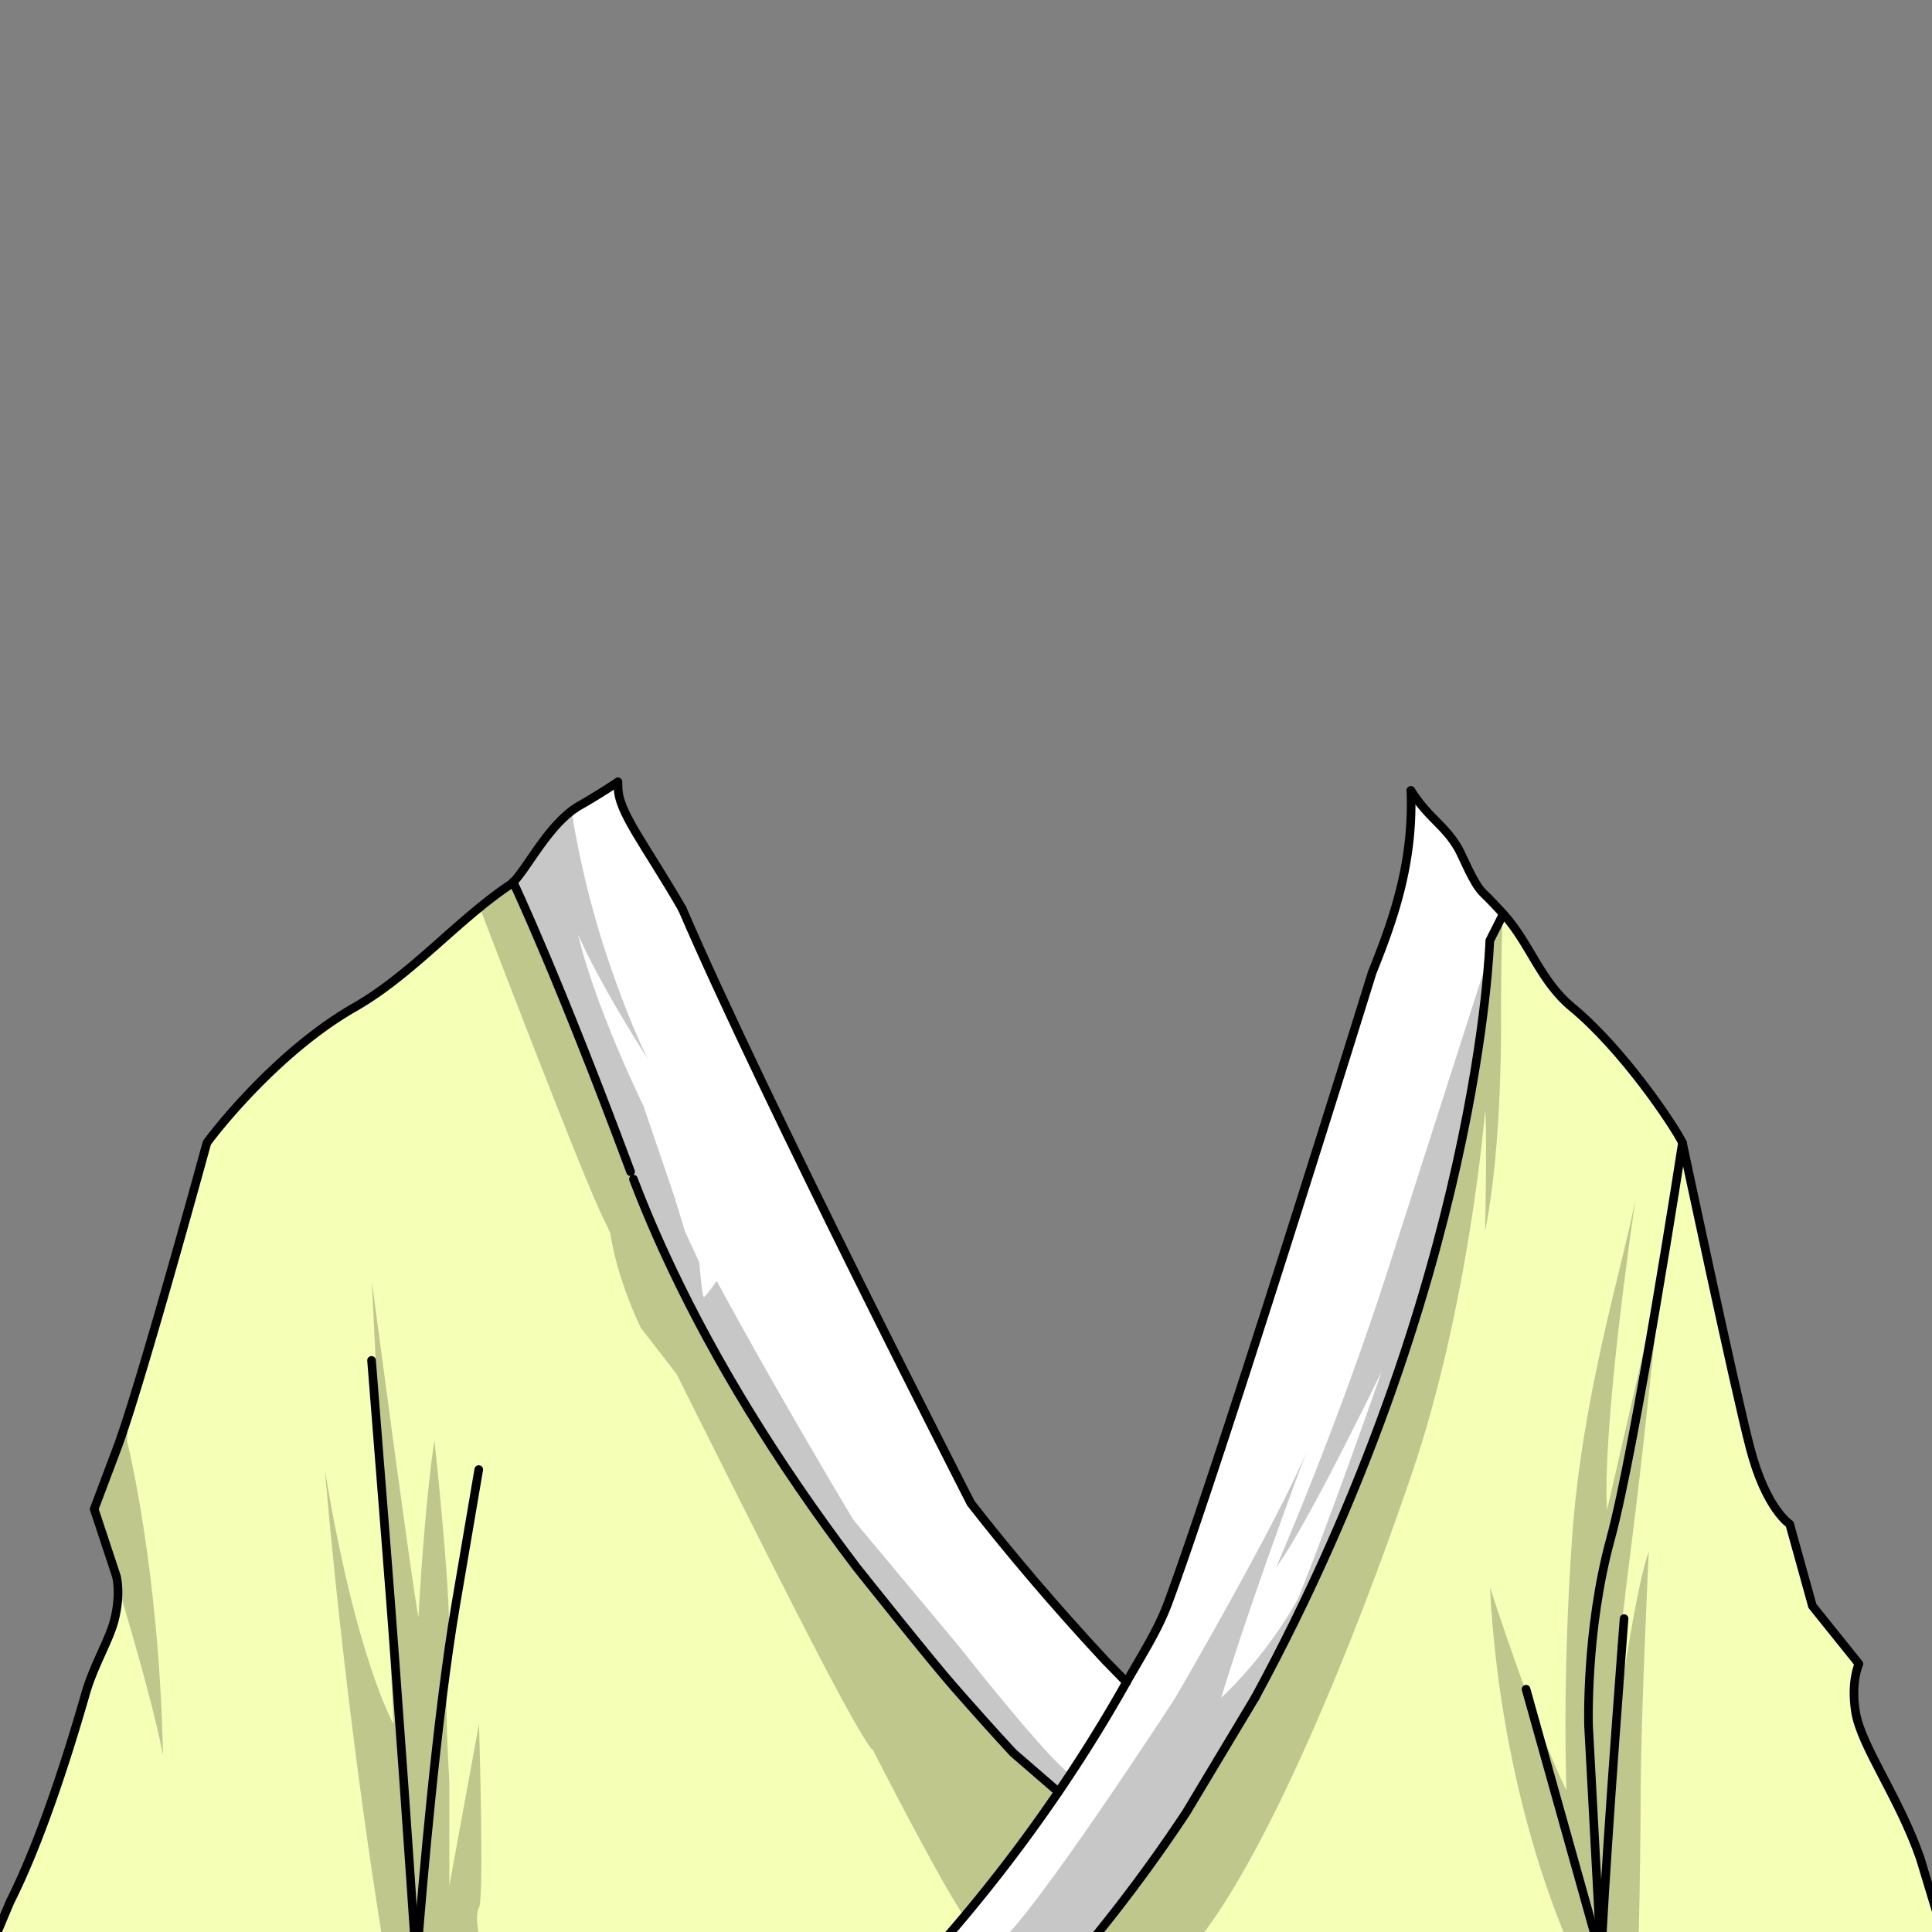 <svg xmlns="http://www.w3.org/2000/svg" xmlns:xlink="http://www.w3.org/1999/xlink" viewBox="0 0 432 432">
  <rect x="0" y="0" width="432" height="432" fill="#808080" stroke="none"/>
  <defs>
    <style>.BUNTAI_WALRUS_OUTFIT_BUNTAI_WALRUS_OUTFIT-14_cls-1,.BUNTAI_WALRUS_OUTFIT_BUNTAI_WALRUS_OUTFIT-14_cls-6{fill:none;}.BUNTAI_WALRUS_OUTFIT_BUNTAI_WALRUS_OUTFIT-14_cls-2{isolation:isolate;}.BUNTAI_WALRUS_OUTFIT_BUNTAI_WALRUS_OUTFIT-14_cls-3{clip-path:url(#BUNTAI_WALRUS_OUTFIT_BUNTAI_WALRUS_OUTFIT-14_clip-path);}.BUNTAI_WALRUS_OUTFIT_BUNTAI_WALRUS_OUTFIT-14_cls-4{fill:#fff;}.BUNTAI_WALRUS_OUTFIT_BUNTAI_WALRUS_OUTFIT-14_cls-5{fill:#f5ffb5;}.BUNTAI_WALRUS_OUTFIT_BUNTAI_WALRUS_OUTFIT-14_cls-6{stroke:#000;stroke-linecap:round;stroke-linejoin:round;stroke-width:1.93px;}.BUNTAI_WALRUS_OUTFIT_BUNTAI_WALRUS_OUTFIT-14_cls-7{opacity:0.22;mix-blend-mode:multiply;}</style>
    <clipPath id="clip-path">
      <path class="BUNTAI_WALRUS_OUTFIT_BUNTAI_WALRUS_OUTFIT-14_cls-1" d="M-6.89-3.42v441H443.29v-441Zm321.36,270.9a.93.93,0,0,1-.59.21,1,1,0,0,1-.68-.28,25,25,0,0,1-4.38-6.56c-.48,8.51-1.27,18.22-2.5,23.12a1,1,0,0,1-.94.73h-.14a1,1,0,0,1-.82-1c.07-2.06.16-5.08.18-8.62a52.61,52.61,0,0,1-2,7.72c.07,6.19-.69,7.94-.77,8.12a1,1,0,0,1-.87.54h-.08a1,1,0,0,1-.85-.7,54.24,54.24,0,0,0-6.15-12.86l-3.59-2.16c-.63,3-1.3,6-2,9-.37,17.11-1,41.18-1.77,58.86a198.36,198.36,0,0,1-5.17,36.19.05.05,0,0,1,0,0c-.08.38-.18.76-.26,1.14l-.41,1.62c-3.93,16-10.43,33.75-13.44,33.75-2.42,0-2.54-1.74-3.05-9.06l-.4-5.52a1.11,1.11,0,0,1,0-.17c-.41-5.35-1-11.16-1.7-17.67-.1-.94-.21-2-.32-3l-.05-.53c-.07-.67-.13-1.37-.2-2.08l-.09-1c0-.43-.08-.86-.12-1.31l-.13-1.46c-.39-4.49-.8-9.82-1.22-15.86l-.22-3.14c0-.12,0-.18,0-.23-.25-3.7-.51-7.61-.76-11.61l-.18-2.88c-.19-2.91-.37-5.86-.54-8.83-.07-.94-.12-1.9-.18-2.86v-.25c-.38-6.48-.75-13-1.1-19.21l.95-.17-1,.06c0-.06,0-.12,0-.17a.86.86,0,0,1,0-.16s0-.09,0-.13v-.26c0-.14,0-.24,0-.31s0-.27,0-.42V308l0-.5a.66.66,0,0,1,0-.14c0-.17,0-.43,0-.68l0-.52c-.31-5.66-.6-11.06-.86-16l-.14-2.64c-.21-4-.4-7.7-.55-10.89l-.17-3.36c-.29-5.9-.46-9.45-.46-9.45l-.54-9.16a18.64,18.64,0,0,1-2.21,1.44l-.07,0h0a22.3,22.3,0,0,1-7.52,2.43,29,29,0,0,1-3.94.27,30.26,30.26,0,0,1-9.77-1.58l-.08,0a24.67,24.67,0,0,1-8.79-5.1l-.24.19-.44.34-.16.13-.09.06-.06,0-.71.52c-.08,4.76-.19,10.72-.33,17.42l-.08,4.11c-.06,3.41-.14,7-.22,10.61l-.06,2.58c0,1.1,0,2.2-.07,3.32-.12,5-.25,10.12-.38,15.18l-.1,3.69c-.17,6.26-.36,12.44-.56,18.29,0,.56,0,1.13-.05,1.69l-.12,3.41c0,.84-.06,1.67-.1,2.49l-.2,5c0,.75-.06,1.48-.1,2.2v.14c-.17,3.75-.41,7.42-.73,11,0,.37-.06.74-.1,1.1s-.05.7-.09,1.07a2.11,2.11,0,0,0,0,.32c-.06.58-.11,1.09-.17,1.61-.08.8-.16,1.61-.26,2.42-.31,2.82-.68,5.73-1.13,8.86a4.19,4.19,0,0,1-.08.56c-.11.76-.22,1.53-.34,2.28-.23,1.51-.46,3-.71,4.46l-.06.34c-.17,1-.34,2-.52,3-2.79,15.6-6.23,27.62-8.42,32.6-1,2.35-1.75,3.22-2.66,3.22-1.33,0-2.41-.74-3.31-2.28a7.16,7.16,0,0,1-.35-.66,27.35,27.35,0,0,1-1.67-4.87.19.19,0,0,0,0-.07c-.11-.48-.23-1-.36-1.52l.91-.34-.93.24s0-.1,0-.11c0-.19-.08-.41-.13-.62C195.21,401,194.14,393.76,193,384l-.08-.71c-.06-.55-.12-1.11-.17-1.68s-.11-1-.16-1.51a.53.53,0,0,1,0-.15c-.54-5.39-1.1-12.27-1.73-21.12,0-.26,0-.49,0-.72-.06-.83-.12-1.65-.17-2.48l0-.38c-.09-1.2-.17-2.44-.25-3.68,0-.31,0-.65-.07-1q-.21-3-.4-6.07l-.15-2.29c-.05-.72-.09-1.43-.13-2.12,0-.49-.07-1-.1-1.53l-.12-1.91a1.68,1.68,0,0,1,0-.2c0-.08,0-.25,0-.4s0-.4,0-.64c0-.51-.08-1.05-.11-1.59l0-.75c-.08-1.25-.16-2.52-.23-3.78,0-.59-.08-1.21-.12-1.82-.21-3.73-.43-7.47-.64-11.15-.06-1-.12-2.06-.17-3.09-.13-2.16-.25-4.31-.36-6.42-.05-.81-.09-1.6-.14-2.4l0-.81c-.17-3.1-.33-6.14-.48-9.05l-.08-1.45c-.06-1.22-.13-2.41-.18-3.57l-.08-1.39-.09-1.76,0-.73c-.05-.92-.09-1.82-.13-2.7,0-.47,0-.93-.07-1.4a1.47,1.47,0,0,1,0-.27l-.19-3.82v-.11l-.23-4.78c0-.32,0-.61,0-.91l0-.79-1.43.58-1.34.51a3.05,3.05,0,0,1-.29.11l-.25.09-1,.36-.18.07-.29.1-.22.07-.15,0-.13.05-.1,0-.27.08h0l0,0-.11,0-.23.06h0l-.33.11h0l-.23.08a.88.88,0,0,1-.15,0l-.26.07-.16,0-.24.08-.13,0h0l-11,4.43a47.92,47.92,0,0,0-9.2,12.85,1,1,0,0,1-.78.58h-.11a1,1,0,0,1-.78-.4c-.22-.3-1.29-2.1-1.2-8.19a49,49,0,0,1-4-11.39c0,5.08.13,9.48.28,12.2a1,1,0,0,1-.76,1l-.2,0a1,1,0,0,1-.9-.63c-1.93-5.15-3.14-15.57-3.85-24.38a34.29,34.29,0,0,1-3.65,4.62,22.51,22.51,0,0,1-3.76,3.21.91.91,0,0,1-.54.17,1,1,0,0,1-.73-.33,1,1,0,0,1,0-1.28,17.85,17.85,0,0,0,2.82-4.47v0c4.09-8.93,3.82-22.41,3.7-28.16v-.53a26.44,26.44,0,0,1,3.94-13.81,83.21,83.21,0,0,1,3.71-15.81l-.09-.17a1,1,0,0,1-.13-.47,1,1,0,0,1,.82-.94,2.44,2.44,0,0,0,.1-.24,14.72,14.72,0,0,1,3-4.29c.08-.27.16-.55.24-.85l.32-1c.27-.88.57-1.81.89-2.72s.66-1.77,1-2.5l.13-.27c.06-.14.12-.26.18-.38v0c0-.16,0-.33,0-.49a1.1,1.1,0,0,1,0-.18c-.1-1.55-.17-3.3-.21-5.56v-1.34c0-1.76,0-3.7,0-5.84v-.25c0-.4,0-.78,0-1.17v-.47c0-1.34,0-2.51-.12-3.58s-.19-2.12-.35-3.13c0,0,0-.1,0-.12-.18-1.18-.4-2.35-.69-3.72-.14-.63-.27-1.25-.41-1.87a1.42,1.42,0,0,1,0-.2l-.23-1.1s0-.1,0-.11v0a1.13,1.13,0,0,1,0-.18v0a.7.7,0,0,1,0-.14l-.19-1s0,0,0-.06a44.1,44.1,0,0,1-.64-5.67l0-.67c-.05-1.73,0-3.5.12-5.42.51-7.72,3.1-13.73,8.15-18.92.23-.24.48-.49.73-.73a52.12,52.12,0,0,1,8.85-6.71,31.48,31.48,0,0,1,5.13-9.79,1.46,1.46,0,0,1,.15-.2,31.86,31.86,0,0,1,10.58-8.9c15.19-7.94,35.31-16.16,56.36-9.18l3.7.51c15.92,2.16,28.48,3.87,36,17.3a37.94,37.94,0,0,1,2.32,4.9l.19.16q.41.34.81.72l0,0,0,0c.58.52,1.18,1,1.76,1.58a82,82,0,0,1,7.67,7.88c.26.32.47.58.66.83s.42.53.61.79l.21.29c.11.17.23.33.33.49a14.06,14.06,0,0,1,.89,1.47l.12.21c3.22,6.08,4.55,8.6,3.49,24.53,0,.55-.07,1.1-.1,1.64s-.07,1.07-.09,1.6-.06,1-.09,1.55v.05h0c-.06,1-.11,2-.16,3-.25,5.42-.4,10.79-.45,16,0,.6,0,1.2,0,1.8,0,2.15,0,4.26,0,6.31,0,1.33,0,2.62.06,3.9h0c0,1.3.06,2.59.1,3.84,0,.24,0,.45,0,.65a.92.92,0,0,1,0,.16c0,.23,0,.47,0,.69,0,.48,0,.9.05,1.32l0,.62a5.73,5.73,0,0,1,.38.62l0,.06.38.68a5.64,5.64,0,0,1,.26.55,1.17,1.17,0,0,1,.1.2c.06.14.12.26.17.4l.08.19c0,.09.1.25.16.4s.11.32.15.45.1.3.16.5.17.65.26,1l.12.46.13.55c.17.73.33,1.44.49,2.17.07.33.14.69.2,1,.11.53.19,1,.27,1.44a0,0,0,0,0,0,0,.09.09,0,0,0,0,.05c.05.27.1.56.14.83l0,.11v0c.1.55.19,1.11.27,1.66s.16,1.09.25,1.66.13.94.19,1.42a7.07,7.07,0,0,1,.09.72c.05.33.09.7.13,1.07l.06.47s0,.08,0,.12l.11.95v.11c.05.42.1.93.15,1.43l0,.29a36.27,36.27,0,0,1,2.62,13.71v.52c-.09,6.81-.33,24.89,4.39,32.82A1,1,0,0,1,314.47,267.48Z" />
    </clipPath>
  </defs>
  <g class="BUNTAI_WALRUS_OUTFIT_BUNTAI_WALRUS_OUTFIT-14_cls-2">
    <g id="outfit">
      <g class="BUNTAI_WALRUS_OUTFIT_BUNTAI_WALRUS_OUTFIT-14_cls-3">
        <path class="BUNTAI_WALRUS_OUTFIT_BUNTAI_WALRUS_OUTFIT-14_cls-4" d="M331.56,199.62c-2.13-2.06-4.55-8.28-5.51-9.92-3.08-5.28-6.63-6.67-10.57-12.92.6,15.43-3.5,27.74-8.24,39.63-.07.17-.14.33-.2.5s-.15.36-.22.55h0s-33.91,109.47-45.71,141.14c-2.26,6.06-5.92,11.66-9.22,17.53l-4.79-4.9c-11.25-12.11-21.19-23.82-30-35.09,0,0-46.11-90.08-64.57-133h0c-8.28-14.45-14.44-21.75-14.33-27.27l-.05-1.06h0c-4,2.64-7.28,4.57-8.41,5.2-6.87,3.83-11.86,14.17-15,17.21h0C115.27,198.35,125,219,141,262h0l.62,1.64c2.43,6.39,5.31,13.15,8.7,20.28,9.32,19.62,22.53,41.94,41.2,66.54h0s16.55,20.79,21.64,26.58h0c4.27,4.86,8.7,9.86,13.38,14.9l10.1,8.74a350.08,350.08,0,0,1-26.45,34.13h0l33.21-.07h0a350,350,0,0,0,21.79-29.46h0l15.4-25.67h0c50.28-92.68,52.48-169.29,52.48-169.29l3-5.93C334.68,202.77,333.17,201.17,331.56,199.62Z" />
        <path class="BUNTAI_WALRUS_OUTFIT_BUNTAI_WALRUS_OUTFIT-14_cls-5" d="M429.35,415.41c-4.77-13.66-13.21-25-14.44-32.65-1.09-6.83.76-10.73.76-10.73L405.26,359.1l-5.08-18.31s-5.3-3.36-8.85-17-14.94-67.42-15.13-68.28h0c-2.17-4.32-13.44-21-24.69-30.29-7.16-5.9-9.37-14.25-15.36-20.86l-3,5.93s-2.2,76.61-52.48,169.29h0l-15.4,25.67h0a350,350,0,0,1-21.79,29.46l113.7-.24h1l76.93-.16Z" />
        <path class="BUNTAI_WALRUS_OUTFIT_BUNTAI_WALRUS_OUTFIT-14_cls-5" d="M213.18,377.07h0c-5.09-5.79-21.64-26.58-21.64-26.58h0c-18.67-24.6-31.88-46.92-41.2-66.54-3.39-7.13-6.27-13.89-8.7-20.28L141,262h0c-16.06-43-25.75-63.65-26.26-64.74h0a4.87,4.87,0,0,1-.65.54c-11.79,7.88-22,20.12-34.84,27.46-16.26,9.27-29.87,26-33,30.29,0,0-14.95,54.7-20.08,68.29l-5.12,13.6L26,352.37s1.12,3.83-.43,9.91c-1.14,4.47-4.65,10.16-6.44,16.43-4.32,15.08-10.32,33.53-16.9,46.58l-4.2,10,94.82-.2h.58l116.8-.25h0a350.08,350.08,0,0,0,26.45-34.13L226.56,392C221.88,386.93,217.45,381.93,213.18,377.07Z" />
        <path class="BUNTAI_WALRUS_OUTFIT_BUNTAI_WALRUS_OUTFIT-14_cls-6" d="M114.73,197.21l0,0h0C115.27,198.35,125,219,141,262h0" />
        <path class="BUNTAI_WALRUS_OUTFIT_BUNTAI_WALRUS_OUTFIT-14_cls-6" d="M141.64,263.65c2.43,6.39,5.31,13.15,8.7,20.28,9.32,19.62,22.53,41.94,41.2,66.54h0s16.55,20.79,21.64,26.58h0c4.27,4.86,8.7,9.86,13.38,14.9l10.1,8.74" />
        <path class="BUNTAI_WALRUS_OUTFIT_BUNTAI_WALRUS_OUTFIT-14_cls-6" d="M251.89,376.14l-4.79-4.9c-11.25-12.11-21.19-23.82-30-35.09,0,0-46.11-90.08-64.57-133" />
        <path class="BUNTAI_WALRUS_OUTFIT_BUNTAI_WALRUS_OUTFIT-14_cls-6" d="M138.16,174.84c-4,2.64-7.28,4.57-8.41,5.2-6.87,3.83-11.86,14.17-15,17.21a4.87,4.87,0,0,1-.65.54c-11.79,7.88-22,20.12-34.84,27.46-16.26,9.27-29.87,26-33,30.29,0,0-14.95,54.7-20.08,68.29l-5.12,13.6L26,352.37s1.12,3.83-.43,9.91c-1.14,4.47-4.65,10.16-6.44,16.43-4.32,15.08-10.32,33.53-16.9,46.58l-4.2,10,94.82-.2h.58l116.8-.25" />
        <path class="BUNTAI_WALRUS_OUTFIT_BUNTAI_WALRUS_OUTFIT-14_cls-6" d="M243.44,434.77l113.7-.24h1l76.93-.16-5.73-18.95c-4.77-13.66-13.21-25-14.44-32.65-1.09-6.83.76-10.73.76-10.73L405.26,359.1l-5.08-18.31s-5.3-3.36-8.85-17-14.94-67.42-15.13-68.28h0c-2.17-4.32-13.44-21-24.69-30.29-7.16-5.9-9.37-14.25-15.36-20.86-1.47-1.62-3-3.22-4.59-4.77-2.13-2.06-4.55-8.28-5.51-9.92-3.08-5.28-6.63-6.67-10.57-12.92h0" />
        <path class="BUNTAI_WALRUS_OUTFIT_BUNTAI_WALRUS_OUTFIT-14_cls-6" d="M280.64,379.61c50.28-92.68,52.48-169.29,52.48-169.29l3-5.93" />
        <polyline class="BUNTAI_WALRUS_OUTFIT_BUNTAI_WALRUS_OUTFIT-14_cls-6" points="357.14 434.54 357.14 434.53 341.23 377.71" />
        <path class="BUNTAI_WALRUS_OUTFIT_BUNTAI_WALRUS_OUTFIT-14_cls-6" d="M357.83,434.54h0L355.21,386s-.7-21.33,4.89-41.8,16.1-88.68,16.1-88.68" />
        <path class="BUNTAI_WALRUS_OUTFIT_BUNTAI_WALRUS_OUTFIT-14_cls-6" d="M358.15,434.53h0c1.33-25.33,5-72.61,5-72.61" />
        <path class="BUNTAI_WALRUS_OUTFIT_BUNTAI_WALRUS_OUTFIT-14_cls-6" d="M93.4,435.1h0c1-12.55,4.27-51.44,8.53-76.4l5.12-30.1" />
        <path class="BUNTAI_WALRUS_OUTFIT_BUNTAI_WALRUS_OUTFIT-14_cls-6" d="M83.08,304.19s.06.92,3.19,40.35C89,378.9,91.93,421.9,92.82,435.1h0" />
        <path class="BUNTAI_WALRUS_OUTFIT_BUNTAI_WALRUS_OUTFIT-14_cls-6" d="M315.48,176.78c.6,15.43-3.5,27.74-8.24,39.63-.07.17-.14.33-.2.5s-.15.36-.22.55h0s-33.91,109.47-45.71,141.14c-2.26,6.06-5.92,11.66-9.22,17.53-4.59,8.16-9.66,16.37-15.23,24.56h0a350.08,350.08,0,0,1-26.45,34.13h0" />
        <path class="BUNTAI_WALRUS_OUTFIT_BUNTAI_WALRUS_OUTFIT-14_cls-6" d="M138.16,174.85l.05,1.06c-.11,5.52,6,12.82,14.33,27.27h0" />
        <path class="BUNTAI_WALRUS_OUTFIT_BUNTAI_WALRUS_OUTFIT-14_cls-6" d="M280.64,379.61h0l-15.4,25.67h0a350,350,0,0,1-21.79,29.46h0" />
        <g class="BUNTAI_WALRUS_OUTFIT_BUNTAI_WALRUS_OUTFIT-14_cls-7">
          <path d="M85.73,434.85s-7.86-45.91-13.1-106.26C79.62,371,88,385.5,88,385.5l-4.87-99.09s9,68,10.44,75.25c1.48-27,3.57-39.6,3.57-39.6s4.27,39,3.14,47.59.19,28.57.19,28.57v23.45l6.63-36.17s1.22,39,0,41.06.54,8.55.54,8.55Z" />
          <path d="M21.52,338.86s11.79,37,14.93,53.63c-.87-41.77-8-70.13-8-70.13v-3.93l-7.07,19.05Z" />
          <path d="M195.14,391.22c.07.51-2.28-2.05-13.81-24.42s-30.06-59.6-30.06-59.6l-8-10.31c-5.71-12.05-6.81-21.2-6.81-21.2L135.19,273c-4.19-7.86-28.14-70.66-28.14-70.66s1.71-.59,7.71-5.05c3.81,3.54,13.46,29.07,19.63,46.16,3.22,8.91,5.49,15.52,5.49,15.52s.73,4.75,10.43,24.79c.44,1,.89,1.95,1.34,2.91,16.45,35.12,39.43,63.23,39.43,63.23S195.08,390.7,195.14,391.22Z" />
          <path d="M127.88,181.83a206.76,206.76,0,0,0,7.54,31.06c5.36,16.2,9.44,23.89,9.44,23.89s-10.46-16.11-15.61-27.85c3.93,16.58,14.59,38.25,14.59,38.25s-.34,11.34-2.92,14.54c-7.74-20.31-26.19-65-26.19-65s4.76-4.24,6.89-8.85A12.05,12.05,0,0,1,127.88,181.83Z" />
          <path d="M160.24,286.41s12.69,23.6,30.61,53.48l.57,8.74S163.36,316,149.36,281.76c.7-7.92,1.47-14.05,1.47-14.05l2.33,7.64,3.2,6.91s.63,7.6,1,7.73S160.24,286.41,160.24,286.41Z" />
          <path d="M214.53,368.25s19.53,24.86,24.79,28.48c-1.51,2.28-2.38,3.57-2.38,3.57S220.59,387,212.55,376.15A48.64,48.64,0,0,0,214.53,368.25Z" />
          <path d="M262.8,379.63s-32,49.34-39.88,55.22c21.49,0,20.51-.07,20.51-.07s17.37-21.46,21.8-29.47C263.16,383.07,262.8,379.63,262.8,379.63Z" />
          <path d="M285.34,350.48s13.83-31.67,25.07-66.74,25.53-79.58,25.53-79.58-.3,13.51-.3,19.13.4,31.91-3.56,51.94c.47-24.94,0-26.91,0-26.91s-3.49,43.45-16.54,81.66S283,415.78,266.89,435.1l-23.46-.32,21.8-29.47s.26,10.49,2.22,10.11S277.68,393.71,282,375.3c8.38-12,39.61-105.55,39.61-105.55l-2.22,15.09S294.53,338.11,285.34,350.48Z" />
          <path d="M371.51,284.67s-3.66,36.22-6.05,55.33-4.55,35.16-4.17,46.59c4.81-34.24,7.38-39.6,7.38-39.6s-1.76,36.35-1.81,53.83-.48,33.72-.48,33.72H350.72s-15.1-32.09-17.57-79.63c11.38,34.59,17.11,45.39,17.11,45.39s-1-24.13,1.26-56.43S363,282.64,365.69,268.1c-8,55.82-6.34,69.48-6.34,69.48Z" />
          <path d="M132.34,242.61l11.5,4.57,7,20.53,1.83,18.07L150,288.05s-6.77-10.84-7.49-12.76-4.92-9.49-5.35-11.64-3.5-18.59-3.5-18.59Z" />
          <path d="M189.15,378.51l6,12.71s15.2,29.81,20.47,37.33c12.73-16.13,20.75-27.4,20.75-27.4a333.72,333.72,0,0,1-32.47-35.3c-16.66-20.93-35.67-48-35.67-48l17.71,50.43Z" />
          <path d="M257.58,390.47l5.22-10.84s22.39-38.4,29.27-54.82c-13.05,34.83-19,54.8-19,54.8s13.63-12.16,21.09-30.22a448.57,448.57,0,0,0-19.58,64.78s-10.91,13-12.56,11.18S253.62,413,253.5,410s.82-12.35.82-12.35Z" />
          <path d="M216,374.32l-1.47-6.07-23.68-28.36-8.06-6.81-4-1.78S186,343,190.36,349.61s22.5,28.09,22.5,28.09l1.35-1.36Z" />
        </g>
      </g>
    </g>
  </g>
</svg>